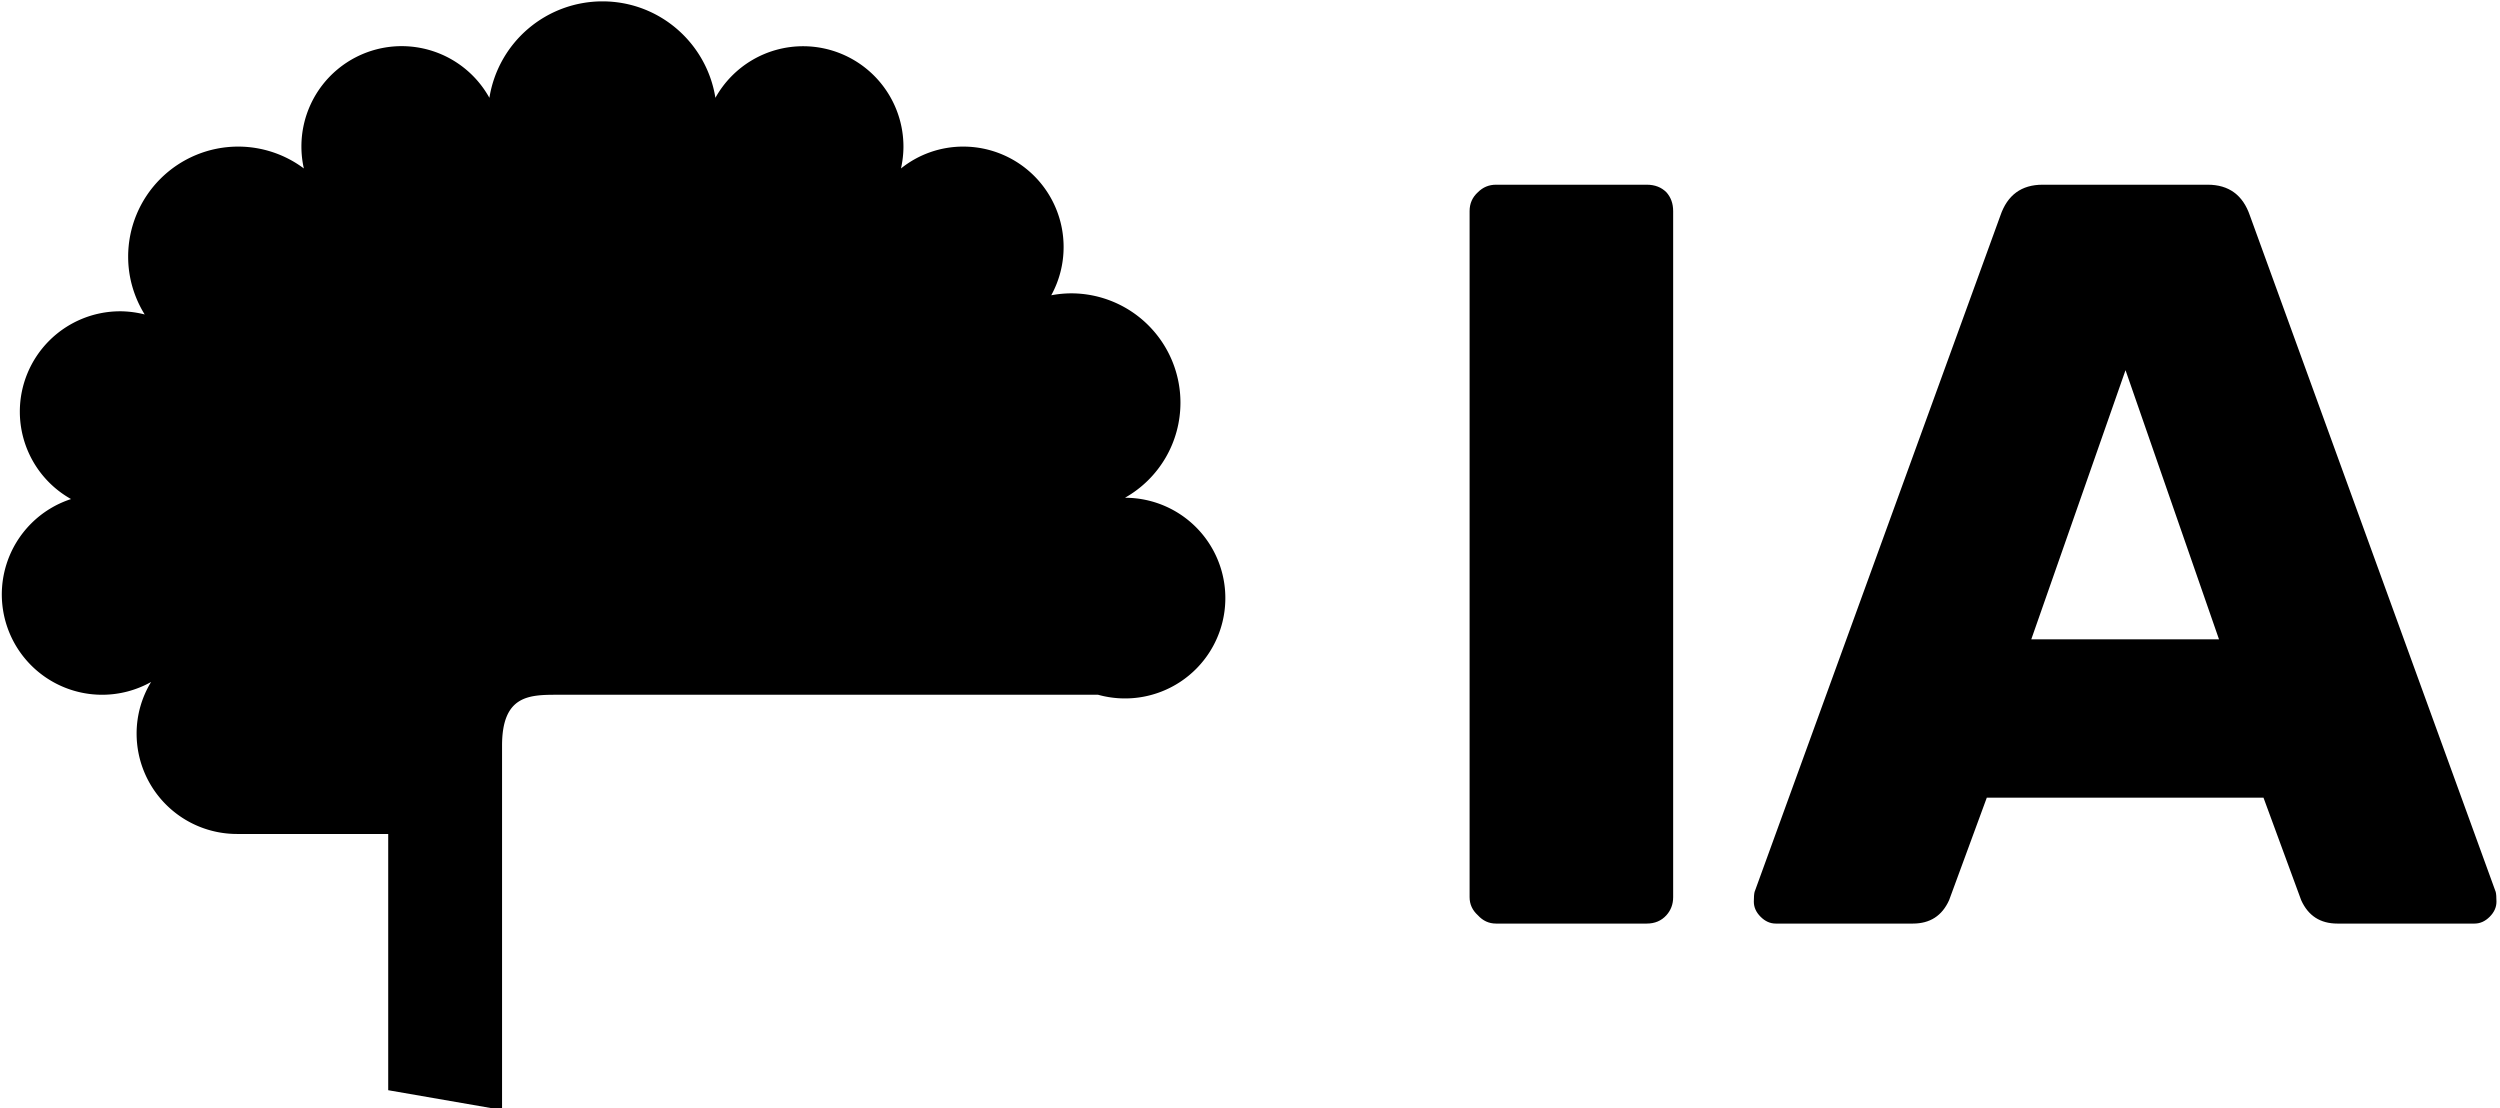<svg data-v-423bf9ae="" xmlns="http://www.w3.org/2000/svg" viewBox="0 0 203 90" class="iconLeft"><!----><!----><!----><g data-v-423bf9ae="" id="d69ee90a-43a3-4759-a1c7-504413629a4e" fill="black" transform="matrix(6.122,0,0,6.122,113.515,-5.143)"><path d="M1.30 13.09L1.30 13.09Q1.16 13.09 1.06 12.98L1.06 12.98L1.06 12.98Q0.95 12.88 0.95 12.74L0.95 12.74L0.95 3.64L0.95 3.64Q0.95 3.49 1.06 3.39L1.06 3.39L1.06 3.39Q1.16 3.29 1.30 3.29L1.30 3.29L3.30 3.29L3.30 3.29Q3.46 3.29 3.56 3.39L3.56 3.39L3.56 3.39Q3.65 3.49 3.65 3.64L3.65 3.64L3.65 12.74L3.65 12.74Q3.65 12.88 3.56 12.98L3.56 12.98L3.56 12.98Q3.46 13.09 3.30 13.09L3.30 13.09L1.30 13.09ZM5.01 13.09L5.01 13.09Q4.90 13.09 4.81 13.00L4.81 13.00L4.81 13.00Q4.72 12.91 4.72 12.80L4.72 12.80L4.72 12.80Q4.72 12.71 4.73 12.67L4.73 12.67L7.99 3.70L7.99 3.70Q8.13 3.29 8.55 3.29L8.55 3.29L10.74 3.29L10.74 3.29Q11.16 3.29 11.30 3.70L11.30 3.70L14.56 12.67L14.56 12.67Q14.57 12.71 14.57 12.80L14.57 12.80L14.57 12.80Q14.57 12.91 14.48 13.00L14.48 13.00L14.48 13.00Q14.39 13.09 14.28 13.09L14.28 13.09L12.46 13.09L12.46 13.09Q12.12 13.09 11.98 12.78L11.98 12.78L11.48 11.42L7.81 11.42L7.31 12.78L7.31 12.78Q7.17 13.09 6.83 13.09L6.83 13.09L5.01 13.09ZM9.65 5.75L8.40 9.32L10.89 9.32L9.65 5.75Z"></path></g><!----><g data-v-423bf9ae="" id="3d96a725-70c7-4be3-8b95-648f65363037" transform="matrix(1.328,0,0,1.328,-18.191,-21.279)" stroke="none" fill="black"><path d="M47.783 58.504H80.84a6.135 6.135 0 1 0 1.642-12.045 6.67 6.67 0 0 0 3.394-5.811 6.686 6.686 0 0 0-6.681-6.688 6.7 6.7 0 0 0-1.219.118 6.112 6.112 0 0 0 .756-2.954 6.134 6.134 0 0 0-6.131-6.137 6.07 6.07 0 0 0-3.812 1.336c.094-.433.15-.879.15-1.336a6.14 6.14 0 0 0-6.137-6.137 6.132 6.132 0 0 0-5.361 3.155c-.531-3.342-3.416-5.898-6.907-5.898a7 7 0 0 0-6.912 5.898 6.131 6.131 0 0 0-11.494 2.982c0 .46.052.907.149 1.336a6.704 6.704 0 0 0-4.014-1.336 6.73 6.73 0 0 0-6.729 6.732c0 1.295.374 2.504 1.011 3.532a6.143 6.143 0 0 0-1.497-.194 6.138 6.138 0 0 0-6.137 6.137 6.127 6.127 0 0 0 3.131 5.344 6.134 6.134 0 0 0 1.904 11.966 6.12 6.12 0 0 0 2.992-.783 6.05 6.05 0 0 0-.887 3.158 6.137 6.137 0 0 0 6.137 6.137h9.247v15.668l6.961 1.208V61.613c0-3.074 1.649-3.109 3.387-3.109z"></path></g><!----></svg>